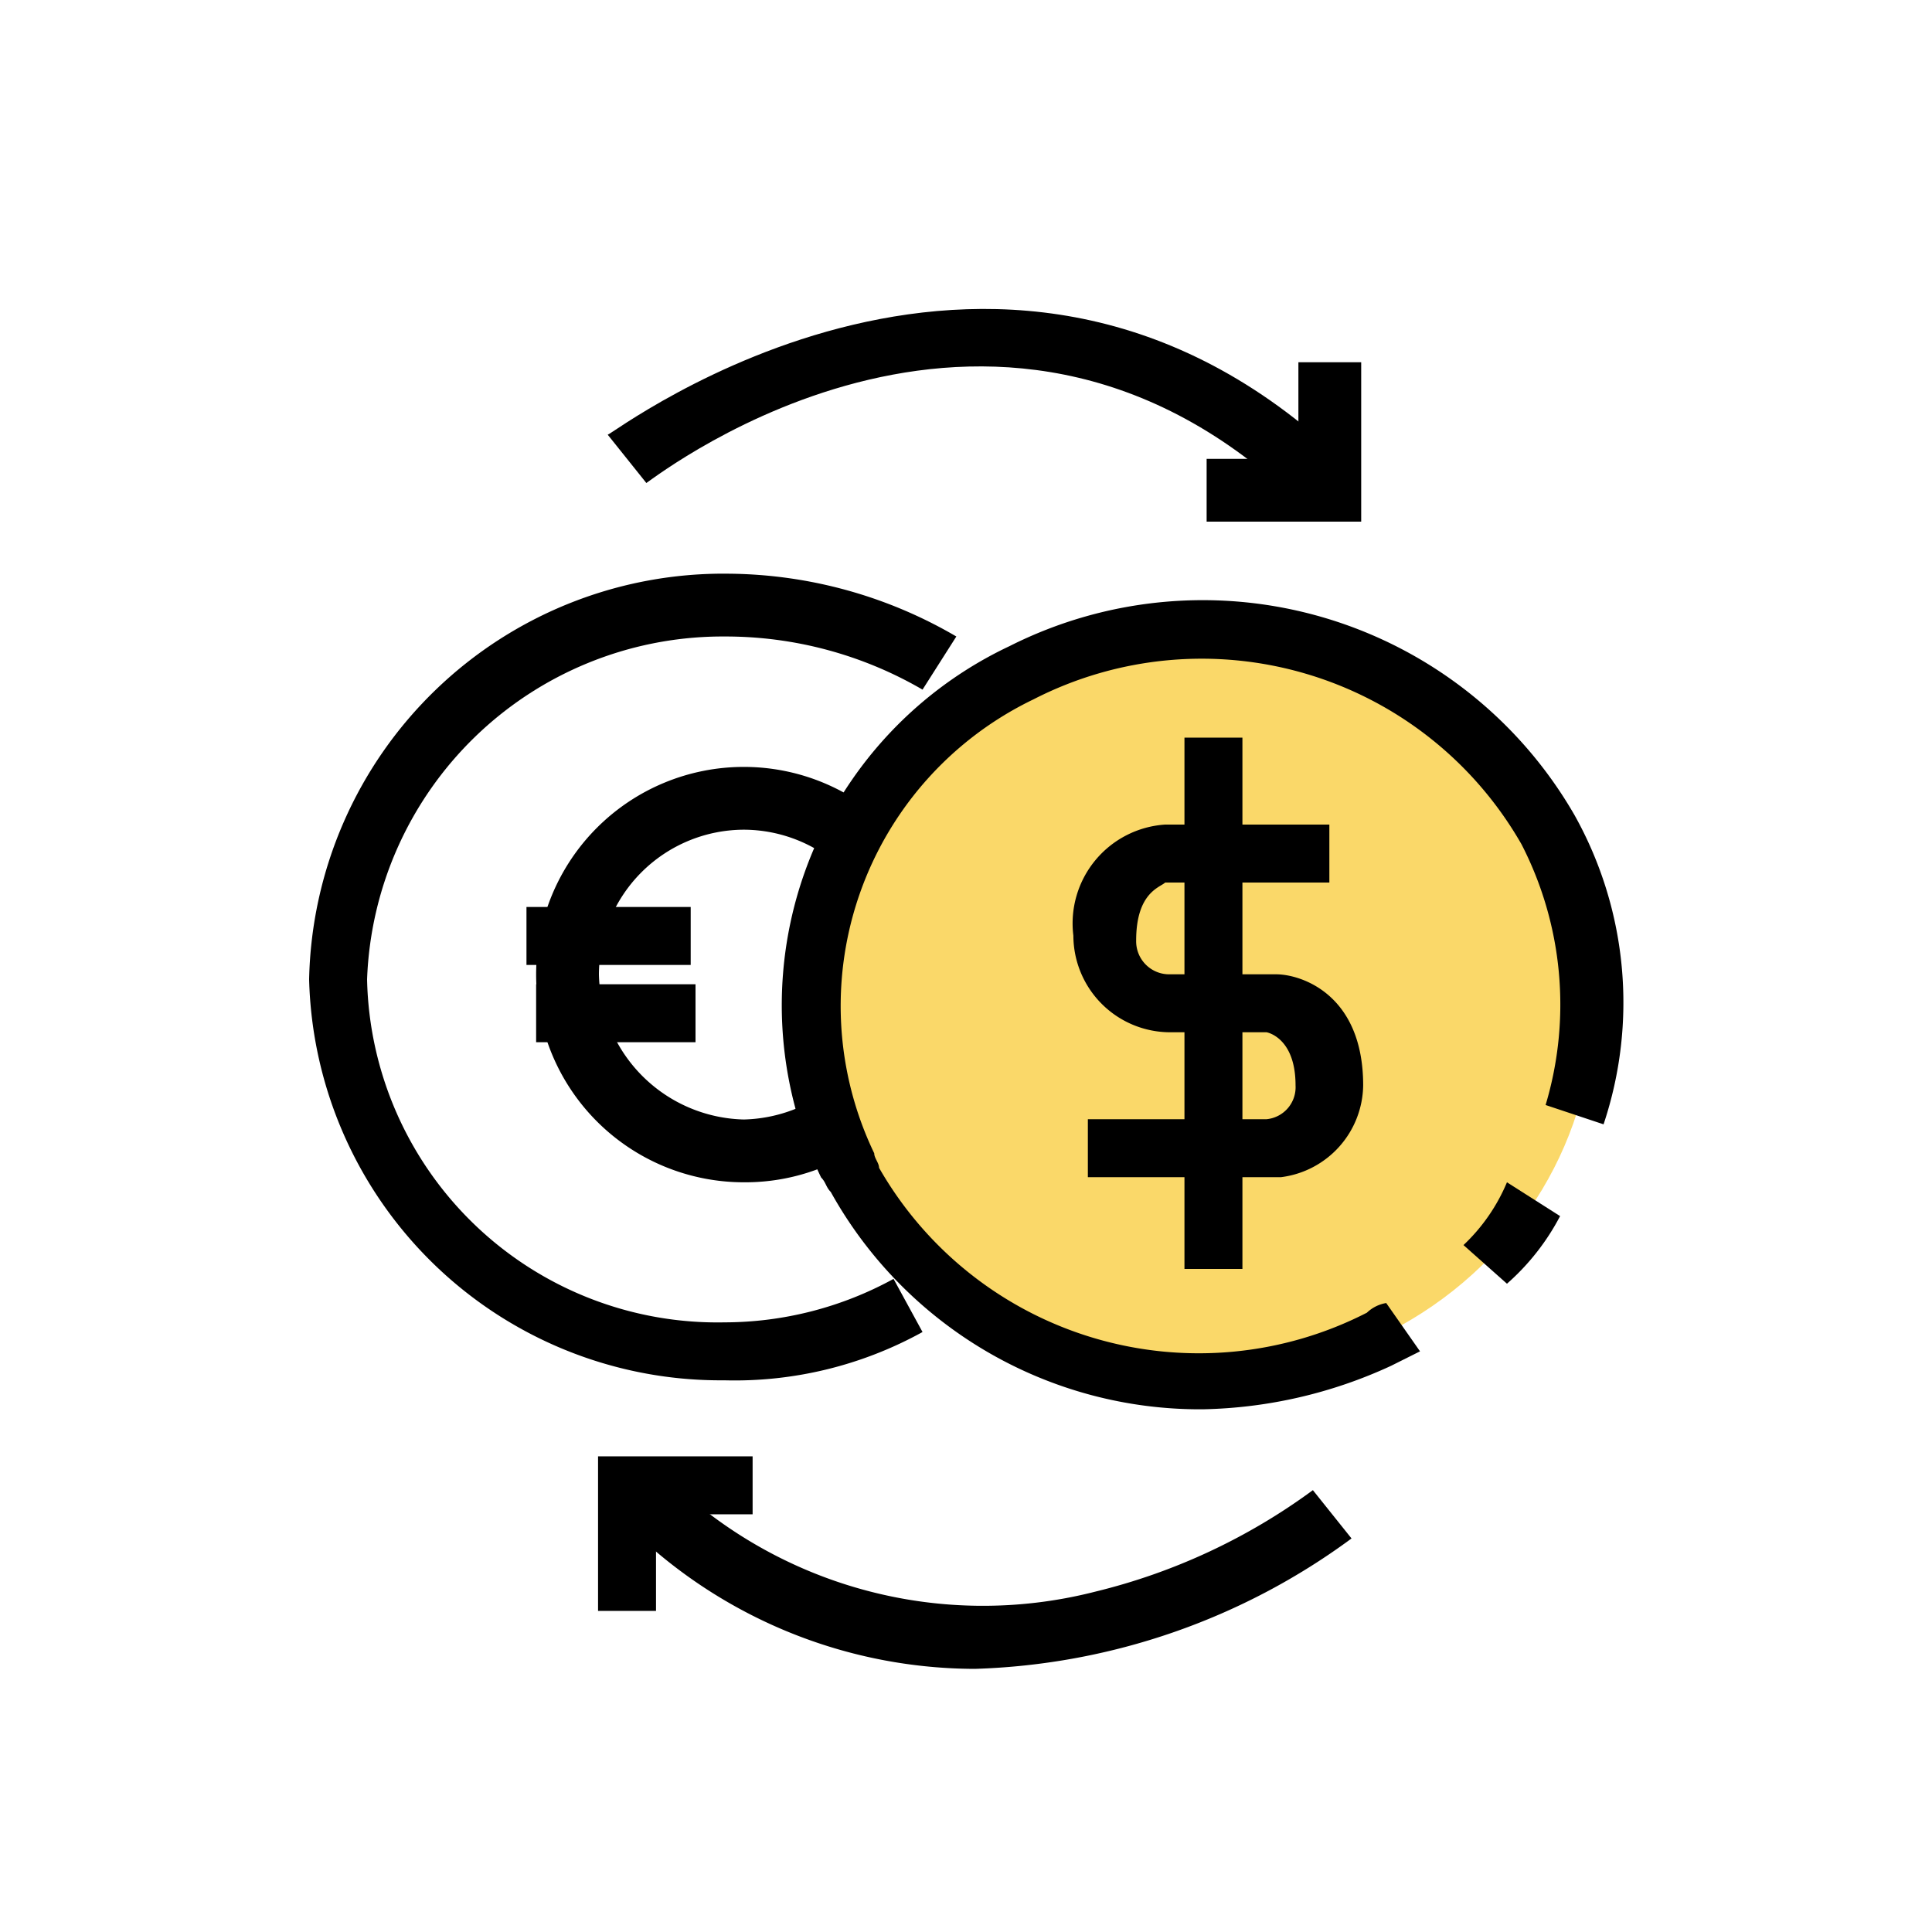 <svg xmlns="http://www.w3.org/2000/svg" xmlns:xlink="http://www.w3.org/1999/xlink" width="40" height="40" viewBox="0 0 40 40">
  <defs>
    <clipPath id="clip-ic-kieuhoi">
      <rect width="40" height="40"/>
    </clipPath>
  </defs>
  <g id="ic-kieuhoi" clip-path="url(#clip-ic-kieuhoi)">
    <g id="NhanKieuHoi" transform="translate(-83 -280)">
      <g id="Rectangle_151">
        <rect id="Rectangle_49" data-name="Rectangle 49" width="40" height="40" transform="translate(83 280)" fill="none"/>
      </g>
      <g id="Group_298">
        <g id="Rectangle_151-2">
          <rect id="Rectangle_50" data-name="Rectangle 50" width="40" height="40" transform="translate(83 280)" fill="none"/>
        </g>
        <g id="Group_418" transform="translate(89 285.978)">
          <g id="Ellipse_26">
            <path id="Path_81" data-name="Path 81" d="M9.4,18.5a4.3,4.3,0,1,1,4.3-4.3A4.268,4.268,0,0,1,9.4,18.5Zm0-7.3a3.009,3.009,0,0,0-3,3,3.076,3.076,0,0,0,3,3,3.076,3.076,0,0,0,3-3A3.009,3.009,0,0,0,9.4,11.2Z"/>
          </g>
          <g id="Ellipse_27">
            <ellipse id="Ellipse_5" data-name="Ellipse 5" cx="8" cy="7.7" rx="8" ry="7.7" transform="translate(11 7.1)" fill="#fad869"/>
          </g>
          <g id="Group_415" transform="translate(6.982 1.022)">
            <g id="Path_1015">
              <path id="Path_82" data-name="Path 82" d="M14.1,3.6C7.8-2.7.7,2.8.4,3L-.4,2c.1,0,8.3-6.3,15.4.7Z"/>
            </g>
            <g id="Path_1016">
              <path id="Path_83" data-name="Path 83" d="M15.2,3.8H12V2.5h1.9V.5h1.3Z"/>
            </g>
          </g>
          <g id="Path_1017">
            <path id="Path_84" data-name="Path 84" d="M12.7,20.8" fill="none" stroke="#000" stroke-miterlimit="10" stroke-width="1.25" stroke-dasharray="111"/>
          </g>
          <g id="Path_1018">
            <path id="Path_85" data-name="Path 85" d="M13.5,7.8" fill="none" stroke="#000" stroke-miterlimit="10" stroke-width="1.25" stroke-dasharray="111"/>
          </g>
          <g id="Path_1019">
            <path id="Path_86" data-name="Path 86" d="M18.9,23.2a8.741,8.741,0,0,1-7.7-4.5c-.1-.1-.1-.2-.2-.3a8.218,8.218,0,0,1,3.9-11,8.882,8.882,0,0,1,11.7,3.5,7.946,7.946,0,0,1,.6,6.4L26,16.9a7.249,7.249,0,0,0-.5-5.4,7.626,7.626,0,0,0-10.1-3,7.044,7.044,0,0,0-3.3,9.4c0,.1.1.2.1.3a7.626,7.626,0,0,0,10.1,3,.758.758,0,0,1,.4-.2l.7,1-.6.3A9.721,9.721,0,0,1,18.9,23.2Z"/>
          </g>
          <g id="Path_1020">
            <path id="Path_87" data-name="Path 87" d="M25.2,20.6l-.9-.8a3.805,3.805,0,0,0,.9-1.3l1.1.7A4.863,4.863,0,0,1,25.2,20.6Z"/>
          </g>
          <g id="Path_1021">
            <path id="Path_88" data-name="Path 88" d="M8.9,22.6A8.518,8.518,0,0,1,.4,14.3,8.579,8.579,0,0,1,9.1,5.9h0a9.473,9.473,0,0,1,4.7,1.3l-.7,1.1A8.107,8.107,0,0,0,9,7.2H8.9a7.369,7.369,0,0,0-7.3,7.1A7.256,7.256,0,0,0,9,21.4a7.3,7.3,0,0,0,3.5-.9l.6,1.1a8.04,8.04,0,0,1-4.1,1Z"/>
          </g>
          <g id="Group_416" transform="translate(16.523 9.294)">
            <g id="Line_98">
              <rect id="Rectangle_51" data-name="Rectangle 51" width="1.2" height="11" transform="translate(2)"/>
            </g>
            <g id="Path_1022">
              <path id="Path_89" data-name="Path 89" d="M0,9.1V7.9H3.7a.665.665,0,0,0,.6-.7c0-1-.6-1.1-.6-1.1h-2a2.006,2.006,0,0,1-2-2A2.05,2.05,0,0,1,1.6,1.8H5V3H1.6c-.1.1-.6.2-.6,1.2a.684.684,0,0,0,.7.7H3.9c.5,0,1.8.4,1.8,2.3A1.943,1.943,0,0,1,4,9.1Z"/>
            </g>
          </g>
          <g id="Line_99">
            <rect id="Rectangle_52" data-name="Rectangle 52" width="3.4" height="1.2" transform="translate(4.9 12.8)"/>
          </g>
          <g id="Line_100">
            <rect id="Rectangle_53" data-name="Rectangle 53" width="3.3" height="1.2" transform="translate(5.1 14.4)"/>
          </g>
          <g id="Group_417" transform="translate(6.982 24.774)">
            <g id="Path_1023">
              <path id="Path_90" data-name="Path 90" d="M7.2,3.8A10.246,10.246,0,0,1-.4.4L.5-.5A9.375,9.375,0,0,0,9.7,2.2,12.634,12.634,0,0,0,14.2.1l.8,1A13.842,13.842,0,0,1,7.2,3.8Z"/>
            </g>
            <g id="Path_1024">
              <path id="Path_91" data-name="Path 91" d="M.6,2.6H-.6V-.6H2.6V.6H.6Z"/>
            </g>
          </g>
        </g>
      </g>
    </g>
  </g>
</svg>
